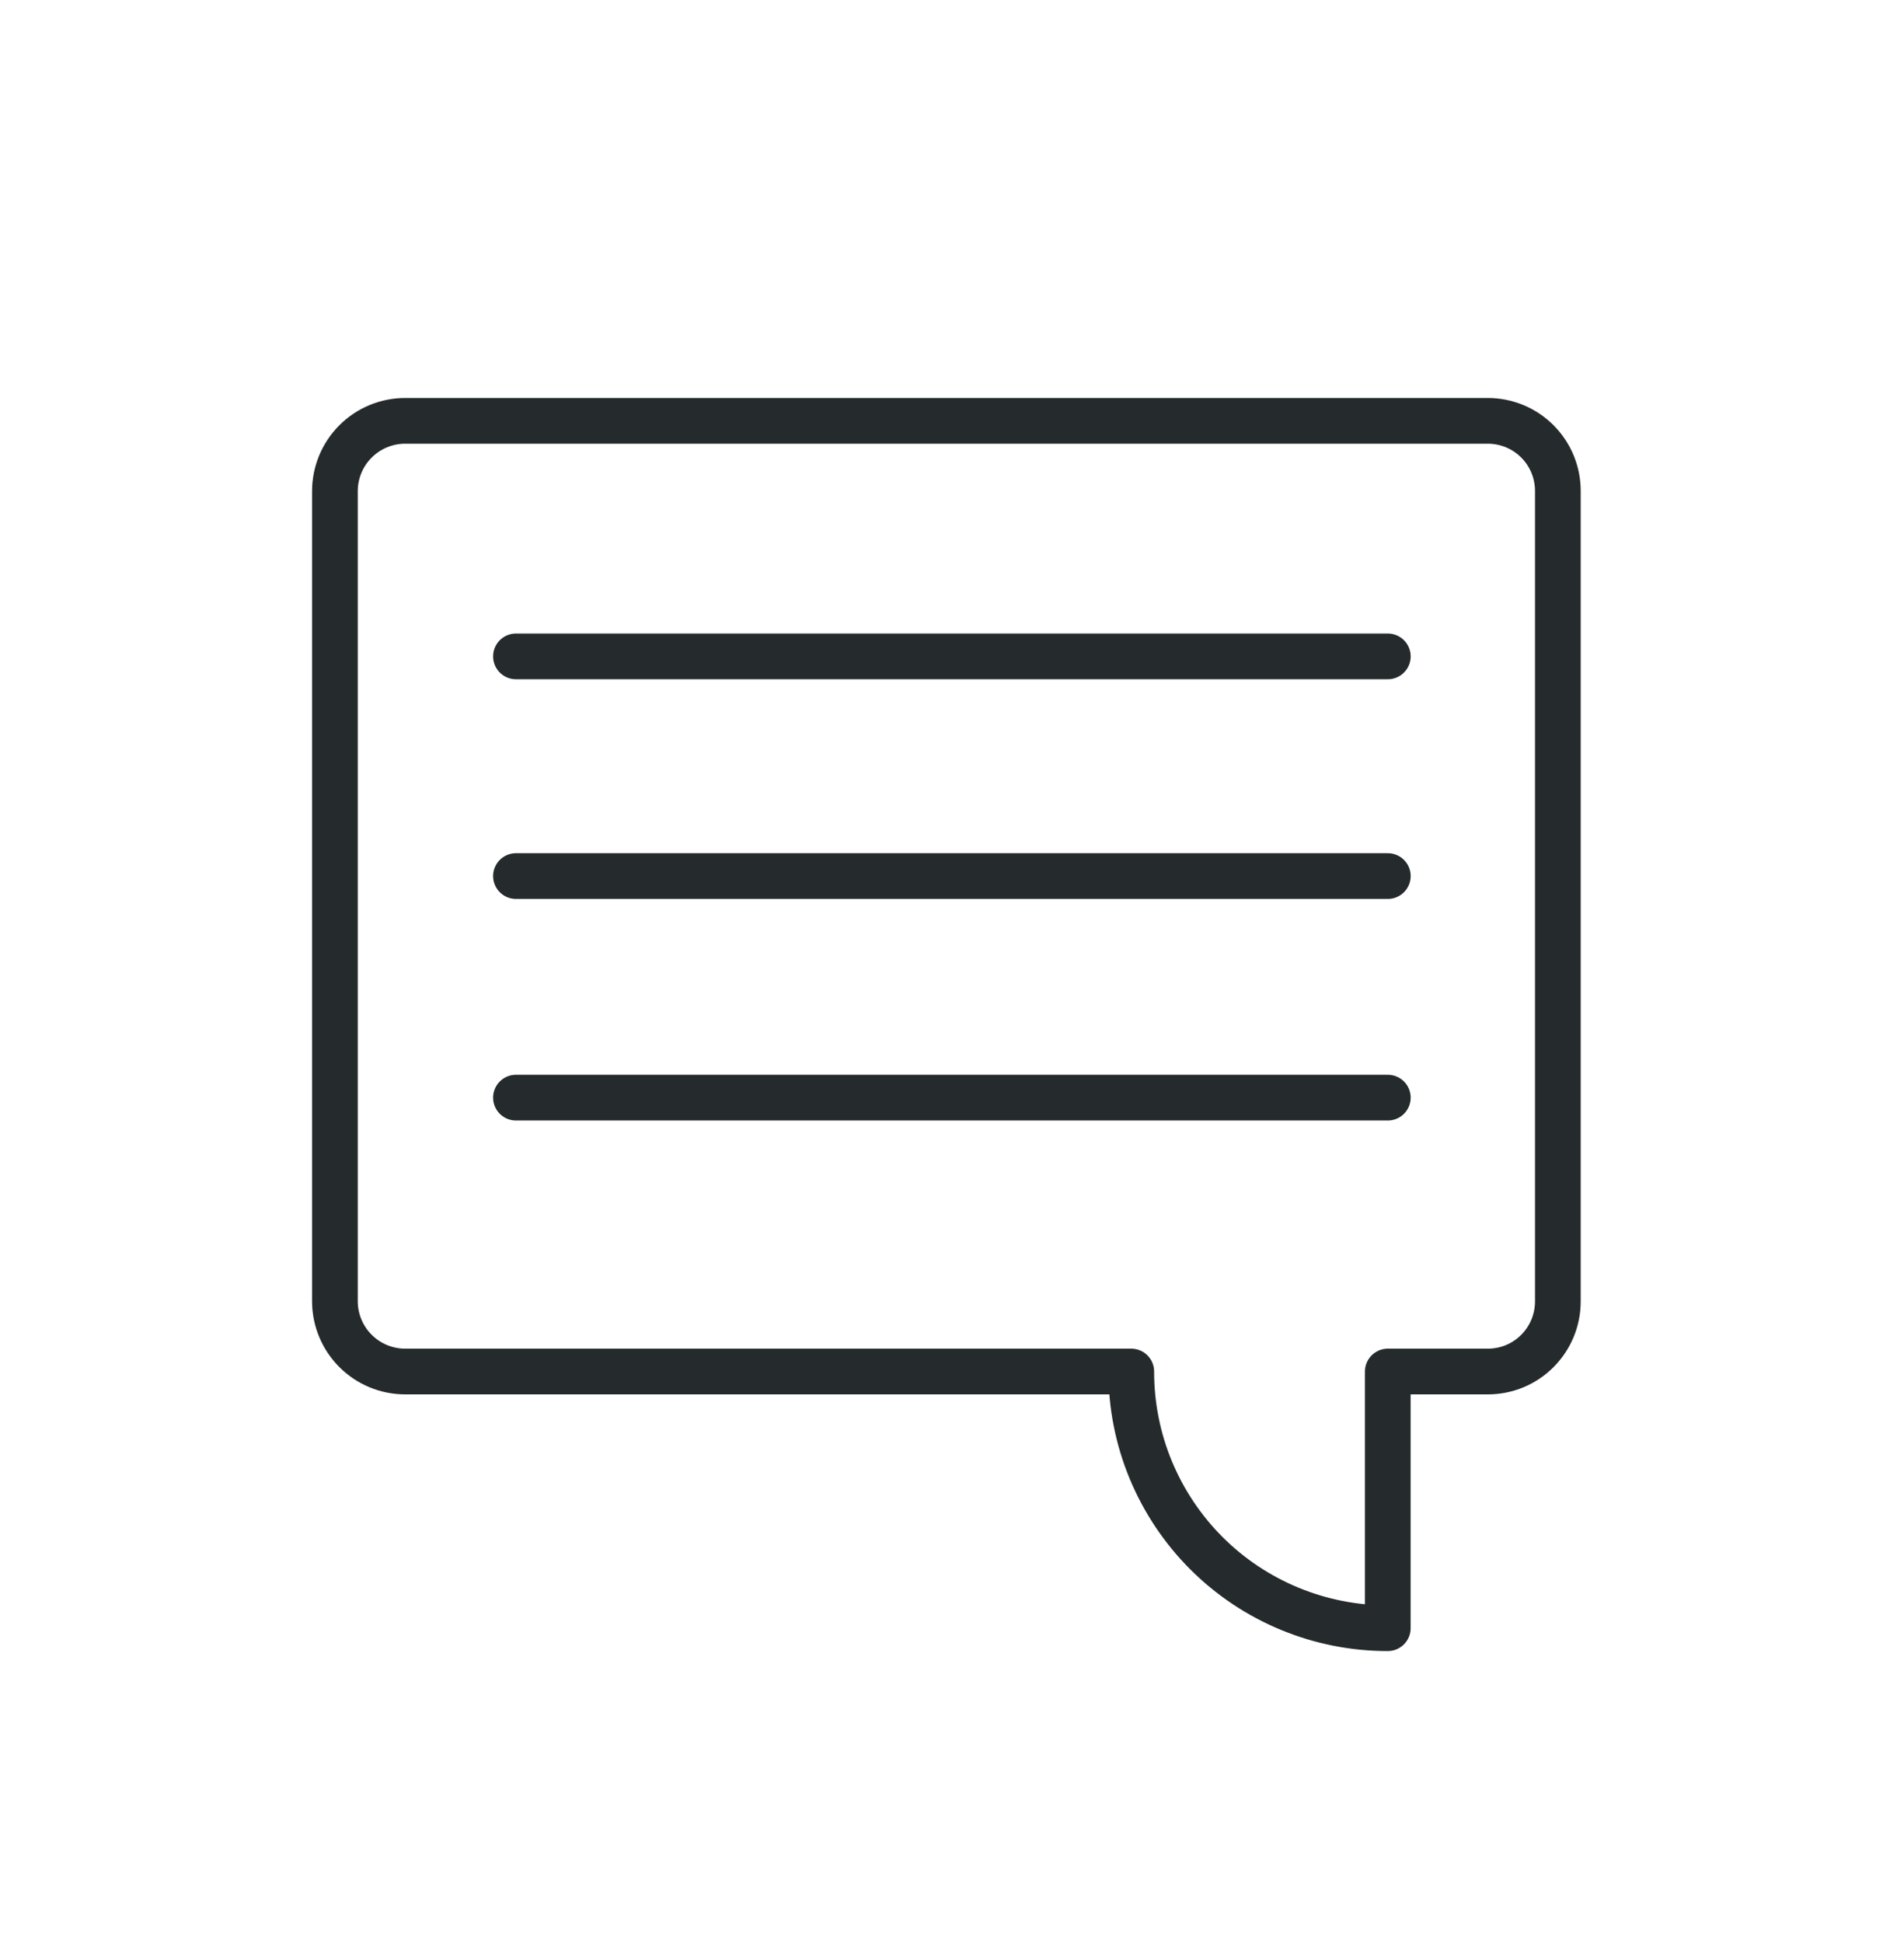 <svg width="50" height="51" viewBox="0 0 50 51" fill="none" xmlns="http://www.w3.org/2000/svg">
<path d="M39.07 11.046C39.313 11.046 39.552 11.094 39.776 11.187C40 11.279 40.203 11.416 40.374 11.587C40.544 11.759 40.68 11.962 40.772 12.186C40.864 12.41 40.911 12.65 40.91 12.893V34.154C40.911 34.396 40.864 34.636 40.772 34.86C40.68 35.084 40.544 35.287 40.374 35.459C40.203 35.631 40 35.767 39.776 35.86C39.552 35.953 39.313 36 39.07 36H36.444V42.737C35.559 42.738 34.683 42.564 33.865 42.226C33.047 41.888 32.304 41.392 31.678 40.766C31.053 40.14 30.557 39.397 30.218 38.579C29.88 37.762 29.707 36.885 29.708 36H10.642C10.152 36 9.682 35.806 9.336 35.459C8.989 35.113 8.795 34.643 8.795 34.154V12.893C8.795 12.403 8.989 11.933 9.336 11.587C9.682 11.24 10.152 11.046 10.642 11.046H39.07Z" stroke="#252B2D" stroke-width="1.2" stroke-linecap="round" stroke-linejoin="round"/>
<path d="M13.549 22.995H36.445" stroke="#252B2D" stroke-width="1.2" stroke-linecap="round" stroke-linejoin="round"/>
<path d="M13.549 17.229H36.445" stroke="#252B2D" stroke-width="1.2" stroke-linecap="round" stroke-linejoin="round"/>
<path d="M13.549 28.811H36.445" stroke="#252B2D" stroke-width="1.2" stroke-linecap="round" stroke-linejoin="round"/>
</svg>

